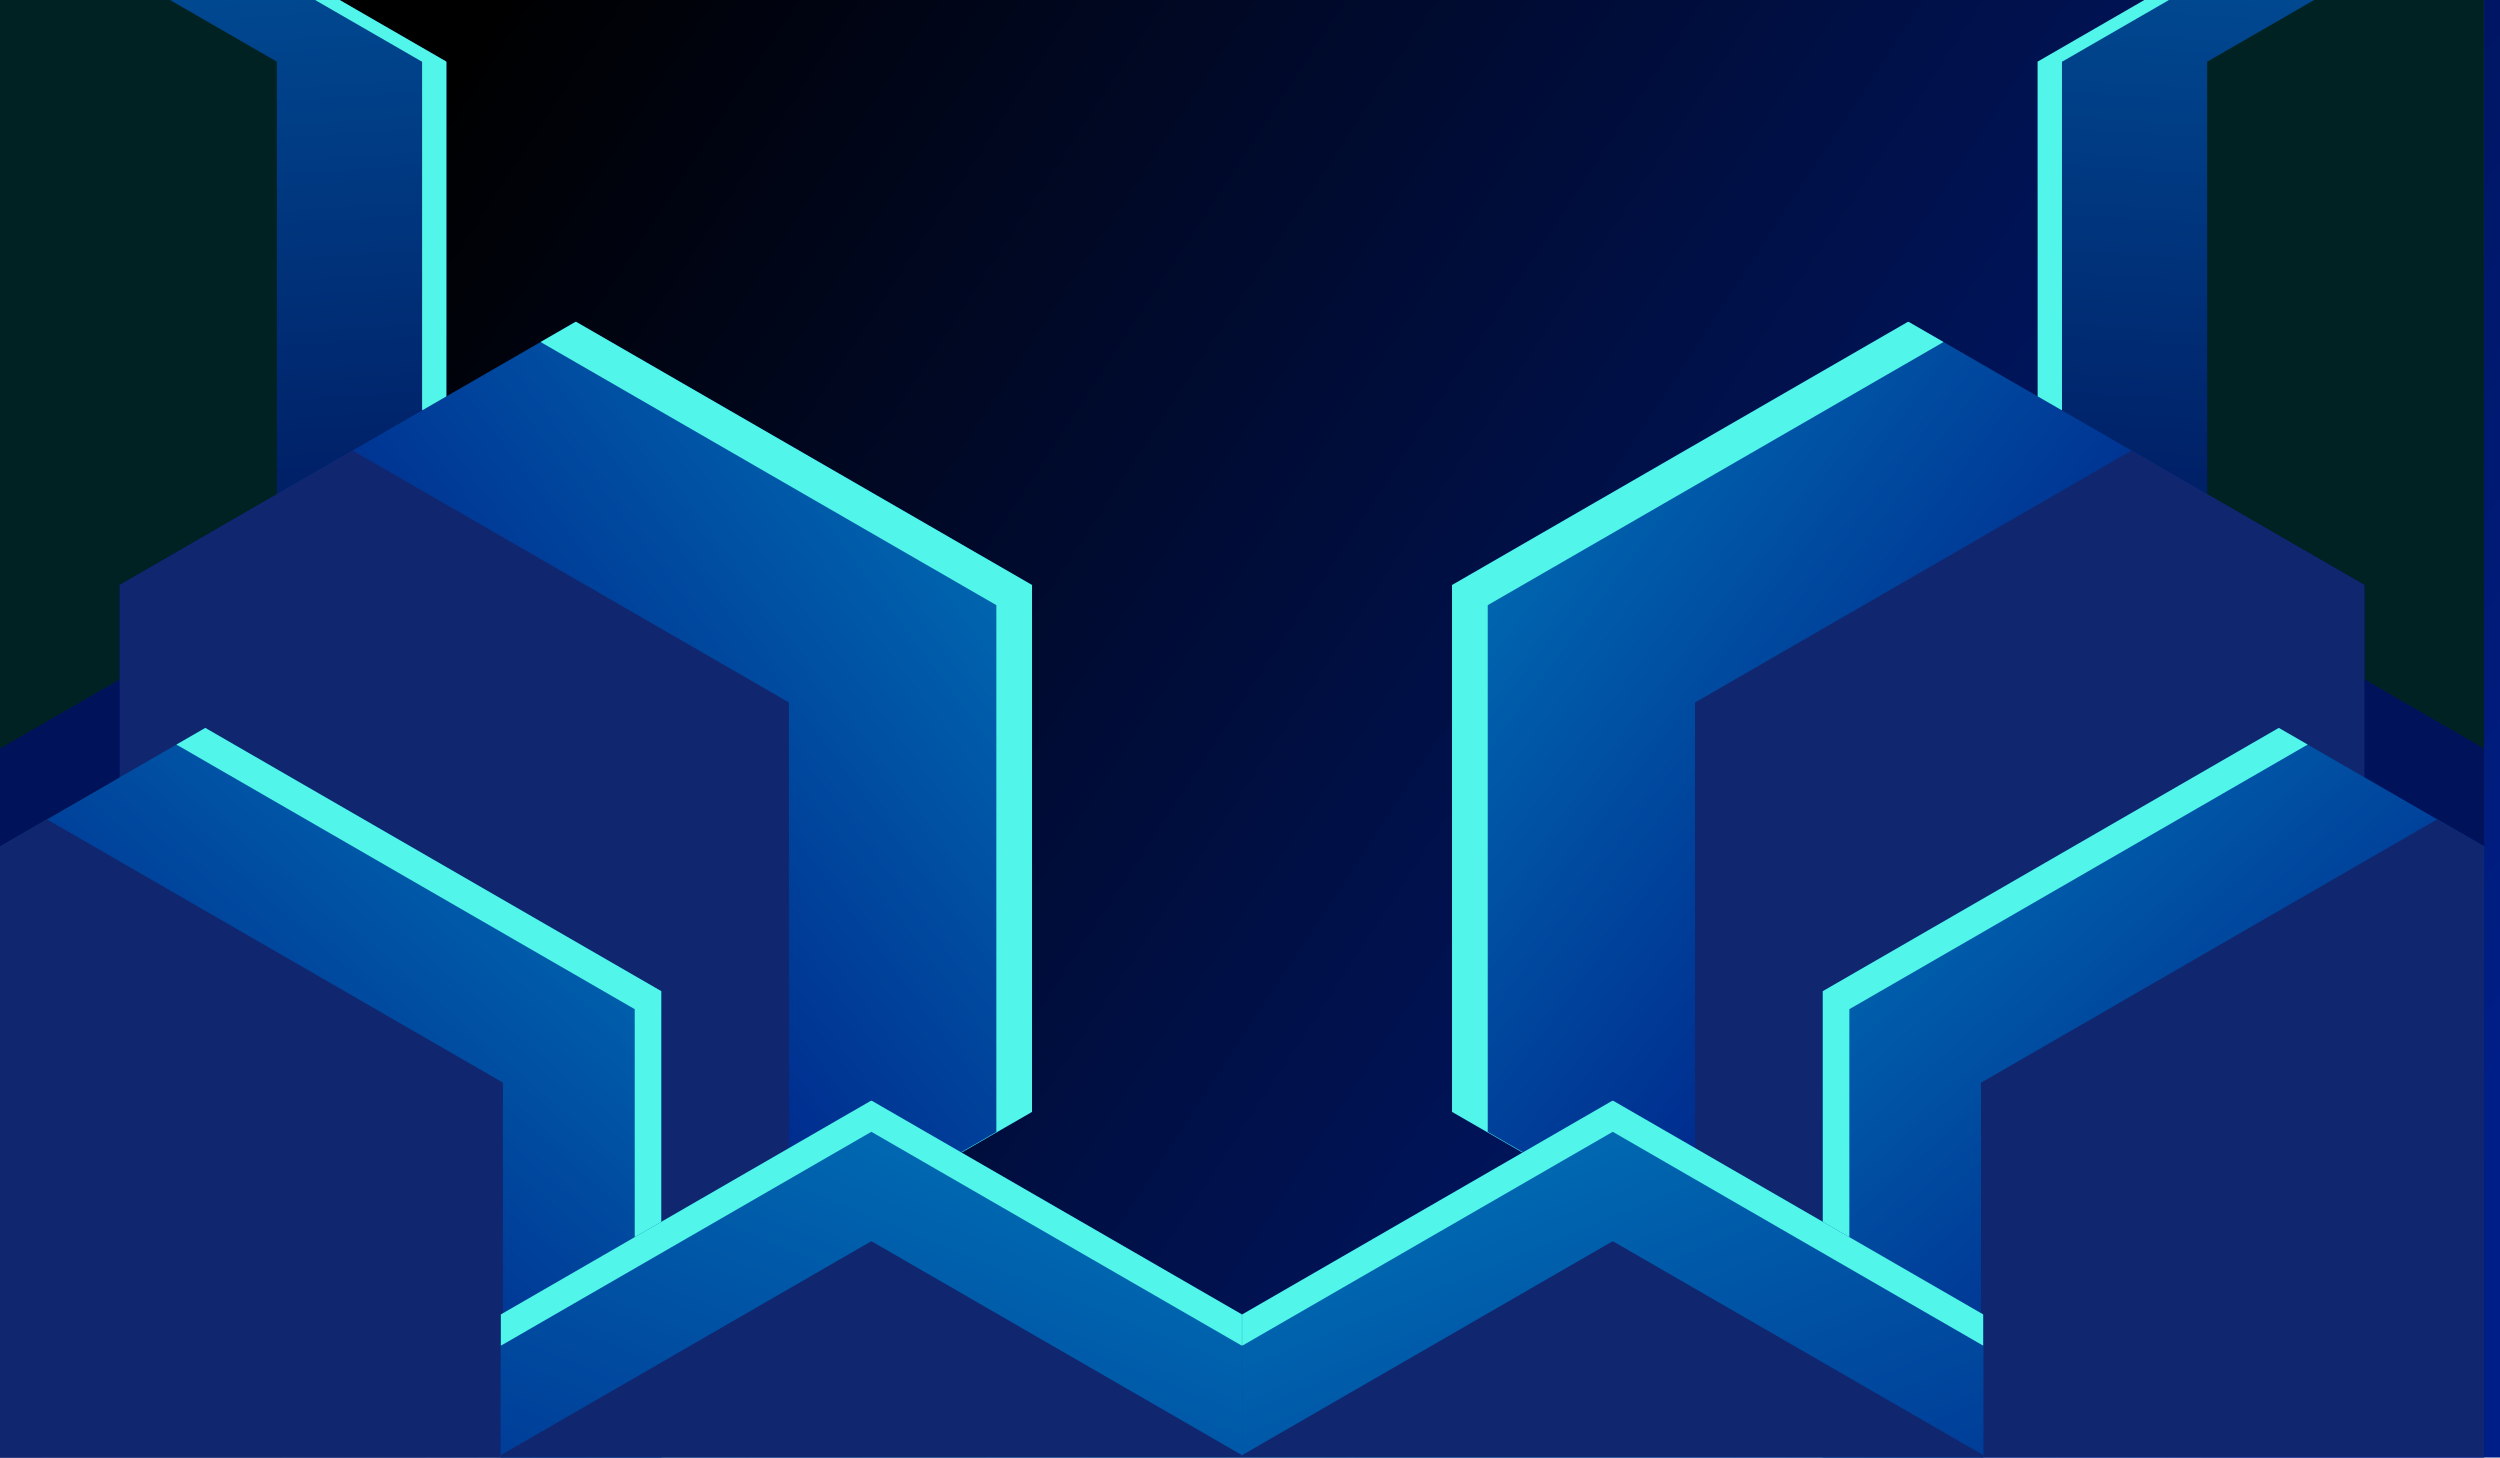 <?xml version="1.0" encoding="utf-8"?>
<!-- Generator: Adobe Illustrator 27.5.0, SVG Export Plug-In . SVG Version: 6.00 Build 0)  -->
<svg version="1.1" id="Layer_1" xmlns="http://www.w3.org/2000/svg" xmlns:xlink="http://www.w3.org/1999/xlink" x="0px" y="0px"
	 viewBox="0 0 7000 4081" style="enable-background:new 0 0 7000 4081;" xml:space="preserve">
<g>
	<g>
		<defs>
			<rect id="SVGID_1_" y="0" width="7000" height="4081"/>
		</defs>
		<clipPath id="SVGID_00000174600212235573287610000001511884702567257499_">
			<use xlink:href="#SVGID_1_"  style="overflow:visible;"/>
		</clipPath>
		
			<linearGradient id="SVGID_00000118372288954213647960000001729027906104200637_" gradientUnits="userSpaceOnUse" x1="1073.499" y1="446.949" x2="6375.61" y2="3928.993">
			<stop  offset="0" style="stop-color:#000000"/>
			<stop  offset="1" style="stop-color:#001E87"/>
		</linearGradient>
		
			<rect y="0" style="clip-path:url(#SVGID_00000174600212235573287610000001511884702567257499_);fill:url(#SVGID_00000118372288954213647960000001729027906104200637_);" width="7000" height="4081"/>
	</g>
	<g>
		<defs>
			<polygon id="SVGID_00000023274834146746526490000009924859180970568116_" points="6955.416,0 6004.393,0 5704.781,172.971 
				5704.781,910.472 5704.781,1647.972 6343.508,2016.722 6955.416,2369.989 			"/>
		</defs>
		<clipPath id="SVGID_00000015341937325250191470000001366366579722884792_">
			<use xlink:href="#SVGID_00000023274834146746526490000009924859180970568116_"  style="overflow:visible;"/>
		</clipPath>
		
			<linearGradient id="SVGID_00000117666651365108005190000011943465351013485451_" gradientUnits="userSpaceOnUse" x1="6285.502" y1="1849.88" x2="6480.003" y2="-1049.918">
			<stop  offset="0" style="stop-color:#001259"/>
			<stop  offset="1" style="stop-color:#0067B0"/>
		</linearGradient>
		
			<rect x="5704.781" y="0" style="clip-path:url(#SVGID_00000015341937325250191470000001366366579722884792_);fill:url(#SVGID_00000117666651365108005190000011943465351013485451_);" width="1250.634" height="2369.989"/>
	</g>
	<defs>
		<filter id="Adobe_OpacityMaskFilter" filterUnits="userSpaceOnUse" x="6179.806" y="0" width="775.61" height="2095.748">
			<feColorMatrix  type="matrix" values="1 0 0 0 0  0 1 0 0 0  0 0 1 0 0  0 0 0 1 0"/>
		</filter>
	</defs>
	
		<mask maskUnits="userSpaceOnUse" x="6179.806" y="0" width="775.61" height="2095.748" id="SVGID_00000013181467426273664300000017444750106551625650_">
		<g style="filter:url(#Adobe_OpacityMaskFilter);">
			
				<linearGradient id="SVGID_00000181081608806663050470000004803250801882235526_" gradientUnits="userSpaceOnUse" x1="4270.467" y1="3417.031" x2="5345.483" y2="4417.046" gradientTransform="matrix(1 0 0 1 1549.277 -3064.847)">
				<stop  offset="0" style="stop-color:#FFFFFF"/>
				<stop  offset="1" style="stop-color:#000000"/>
			</linearGradient>
			
				<rect x="6179.806" y="0" style="fill:url(#SVGID_00000181081608806663050470000004803250801882235526_);" width="775.61" height="2095.748"/>
		</g>
	</mask>
	
		<polygon style="mask:url(#SVGID_00000013181467426273664300000017444750106551625650_);fill-rule:evenodd;clip-rule:evenodd;fill:#002223;" points="
		6955.416,0 6479.417,0 6179.806,172.971 6179.806,910.472 6179.806,1647.972 6818.532,2016.722 6955.416,2095.748 	"/>
	<g>
		<defs>
			<polygon id="SVGID_00000110437362826652913670000001707251438217984931_" points="5343.098,900.664 4704.372,1269.415 
				4065.646,1638.165 4065.646,2375.666 4065.646,3113.167 4704.372,3481.916 5343.098,3850.667 5981.824,3481.916 
				6620.551,3113.167 6620.551,2375.666 6620.551,1638.165 5981.824,1269.415 			"/>
		</defs>
		<clipPath id="SVGID_00000155831512097043143810000017092720123508960910_">
			<use xlink:href="#SVGID_00000110437362826652913670000001707251438217984931_"  style="overflow:visible;"/>
		</clipPath>
		
			<linearGradient id="SVGID_00000044897539960210896120000009522980676874772389_" gradientUnits="userSpaceOnUse" x1="5715.984" y1="2653.133" x2="4206.361" y2="1529.811">
			<stop  offset="0" style="stop-color:#001B85"/>
			<stop  offset="1" style="stop-color:#0067B0"/>
		</linearGradient>
		
			<rect x="4065.646" y="900.664" style="clip-path:url(#SVGID_00000155831512097043143810000017092720123508960910_);fill:url(#SVGID_00000044897539960210896120000009522980676874772389_);" width="2554.905" height="2950.002"/>
	</g>
	<defs>
		
			<filter id="Adobe_OpacityMaskFilter_00000078018796603261832330000016534060515803715004_" filterUnits="userSpaceOnUse" x="4745.895" y="1261.486" width="1874.656" height="2557.279">
			<feColorMatrix  type="matrix" values="1 0 0 0 0  0 1 0 0 0  0 0 1 0 0  0 0 0 1 0"/>
		</filter>
	</defs>
	
		<mask maskUnits="userSpaceOnUse" x="4745.895" y="1261.486" width="1874.656" height="2557.279" id="SVGID_00000098908391556714743050000015258019571208290486_">
		<g style="filter:url(#Adobe_OpacityMaskFilter_00000078018796603261832330000016534060515803715004_);">
			
				<linearGradient id="SVGID_00000021082513258538660640000005179776861866752412_" gradientUnits="userSpaceOnUse" x1="3545.037" y1="4052.666" x2="4578.598" y2="5314.148" gradientTransform="matrix(1 0 0 1 1205.156 -2651.323)">
				<stop  offset="0" style="stop-color:#FFFFFF"/>
				<stop  offset="1" style="stop-color:#000000"/>
			</linearGradient>
			
				<rect x="4745.895" y="1261.485" style="fill:url(#SVGID_00000021082513258538660640000005179776861866752412_);" width="1874.655" height="2557.28"/>
		</g>
	</mask>
	
		<polygon style="mask:url(#SVGID_00000098908391556714743050000015258019571208290486_);fill-rule:evenodd;clip-rule:evenodd;fill:#102770;" points="
		5398.357,3818.764 5981.824,3481.916 6620.551,3113.167 6620.551,2375.666 6620.551,1638.165 5981.824,1269.415 5968.09,1261.486 
		5384.622,1598.335 4745.895,1967.084 4745.895,2704.585 4745.895,3442.085 5384.622,3810.835 	"/>
	<g>
		<defs>
			<polygon id="SVGID_00000125571685191080925970000003189210800003746964_" points="5103.197,4081 6955.416,4081 
				6955.416,2369.989 6380.649,2038.164 5741.924,2406.916 5103.197,2775.665 5103.197,3513.166 			"/>
		</defs>
		<clipPath id="SVGID_00000132768236116553551750000005173736088943134901_">
			<use xlink:href="#SVGID_00000125571685191080925970000003189210800003746964_"  style="overflow:visible;"/>
		</clipPath>
		
			<linearGradient id="SVGID_00000052823675765232997830000008619542190790992768_" gradientUnits="userSpaceOnUse" x1="5401.69" y1="2340.439" x2="6601.717" y2="3715.469">
			<stop  offset="0" style="stop-color:#0067B0"/>
			<stop  offset="1" style="stop-color:#001B85"/>
		</linearGradient>
		
			<rect x="5103.197" y="2038.164" style="clip-path:url(#SVGID_00000132768236116553551750000005173736088943134901_);fill:url(#SVGID_00000052823675765232997830000008619542190790992768_);" width="1852.218" height="2042.836"/>
	</g>
	<defs>
		
			<filter id="Adobe_OpacityMaskFilter_00000060013181388397476630000008811664733008077238_" filterUnits="userSpaceOnUse" x="5546.611" y="2294.156" width="1408.805" height="1786.844">
			<feColorMatrix  type="matrix" values="1 0 0 0 0  0 1 0 0 0  0 0 1 0 0  0 0 0 1 0"/>
		</filter>
	</defs>
	
		<mask maskUnits="userSpaceOnUse" x="5546.611" y="2294.156" width="1408.805" height="1786.844" id="SVGID_00000083790900149381201820000005623096075952750477_">
		<g style="filter:url(#Adobe_OpacityMaskFilter_00000060013181388397476630000008811664733008077238_);">
			
				<linearGradient id="SVGID_00000124133410961065610060000017325619173013845138_" gradientUnits="userSpaceOnUse" x1="3779.191" y1="4557.454" x2="4991.716" y2="5932.482" gradientTransform="matrix(1 0 0 1 1397.318 -2588.387)">
				<stop  offset="0" style="stop-color:#FFFFFF"/>
				<stop  offset="1" style="stop-color:#000000"/>
			</linearGradient>
			
				<rect x="5546.611" y="2294.156" style="fill:url(#SVGID_00000124133410961065610060000017325619173013845138_);" width="1408.805" height="1786.844"/>
		</g>
	</mask>
	
		<polygon style="mask:url(#SVGID_00000083790900149381201820000005623096075952750477_);fill-rule:evenodd;clip-rule:evenodd;fill:#102770;" points="
		5546.611,4081 6955.416,4081 6955.416,2369.989 6824.063,2294.156 6185.337,2662.906 5546.611,3031.656 5546.611,3769.156 	"/>
	<g>
		<defs>
			<polygon id="SVGID_00000121256214900164559140000006535113773784639153_" points="3477.708,4081 5553.568,4081 
				5553.568,3680.744 5034.604,3381.134 4515.639,3081.525 3996.673,3381.134 3477.708,3680.744 			"/>
		</defs>
		<clipPath id="SVGID_00000036209130406053795130000001574359752275915175_">
			<use xlink:href="#SVGID_00000121256214900164559140000006535113773784639153_"  style="overflow:visible;"/>
		</clipPath>
		
			<linearGradient id="SVGID_00000072271943322113294780000018423999659303688358_" gradientUnits="userSpaceOnUse" x1="4382.805" y1="3257.517" x2="5217.992" y2="5293.065">
			<stop  offset="0" style="stop-color:#0067B0"/>
			<stop  offset="1" style="stop-color:#001B85"/>
		</linearGradient>
		
			<rect x="3477.708" y="3081.525" style="clip-path:url(#SVGID_00000036209130406053795130000001574359752275915175_);fill:url(#SVGID_00000072271943322113294780000018423999659303688358_);" width="2075.86" height="999.475"/>
	</g>
	<defs>
		
			<filter id="Adobe_OpacityMaskFilter_00000124144876316370944510000016706561675900205484_" filterUnits="userSpaceOnUse" x="3477.708" y="3475.275" width="2075.86" height="605.725">
			<feColorMatrix  type="matrix" values="1 0 0 0 0  0 1 0 0 0  0 0 1 0 0  0 0 0 1 0"/>
		</filter>
	</defs>
	
		<mask maskUnits="userSpaceOnUse" x="3477.708" y="3475.275" width="2075.86" height="605.725" id="SVGID_00000034050571220672702260000013547409090480151216_">
		<g style="filter:url(#Adobe_OpacityMaskFilter_00000124144876316370944510000016706561675900205484_);">
			
				<linearGradient id="SVGID_00000039839851860599560220000015550854466127390612_" gradientUnits="userSpaceOnUse" x1="3614.832" y1="5733.845" x2="3614.832" y2="6769.512" gradientTransform="matrix(1 0 0 1 900.806 -2588.387)">
				<stop  offset="0" style="stop-color:#FFFFFF"/>
				<stop  offset="1" style="stop-color:#000000"/>
			</linearGradient>
			
				<rect x="3477.708" y="3475.274" style="fill:url(#SVGID_00000039839851860599560220000015550854466127390612_);" width="2075.86" height="605.726"/>
		</g>
	</mask>
	
		<polygon style="mask:url(#SVGID_00000034050571220672702260000013547409090480151216_);fill-rule:evenodd;clip-rule:evenodd;fill:#102770;" points="
		3477.708,4081 5553.568,4081 5553.568,4074.494 5034.604,3774.884 4515.639,3475.275 3996.673,3774.884 3477.708,4074.494 	"/>
	<defs>
		
			<filter id="Adobe_OpacityMaskFilter_00000103957002758333709650000016699794670179207339_" filterUnits="userSpaceOnUse" x="4065.646" y="900.664" width="1376.171" height="2326.576">
			<feColorMatrix  type="matrix" values="1 0 0 0 0  0 1 0 0 0  0 0 1 0 0  0 0 0 1 0"/>
		</filter>
	</defs>
	
		<mask maskUnits="userSpaceOnUse" x="4065.646" y="900.664" width="1376.171" height="2326.576" id="SVGID_00000124121544723365253880000004841145142131409336_">
		<g style="filter:url(#Adobe_OpacityMaskFilter_00000103957002758333709650000016699794670179207339_);">
			
				<linearGradient id="SVGID_00000128443653277763915100000008609573344020579731_" gradientUnits="userSpaceOnUse" x1="2366.811" y1="4005.398" x2="3679.343" y2="4836.668" gradientTransform="matrix(1 0 0 1 1041.904 -2793.289)">
				<stop  offset="0" style="stop-color:#FFFFFF"/>
				<stop  offset="1" style="stop-color:#000000"/>
			</linearGradient>
			
				<rect x="4065.646" y="900.664" style="fill:url(#SVGID_00000128443653277763915100000008609573344020579731_);" width="1376.171" height="2326.576"/>
		</g>
	</mask>
	
		<polygon style="mask:url(#SVGID_00000124121544723365253880000004841145142131409336_);fill-rule:evenodd;clip-rule:evenodd;fill:#51F5EA;" points="
		5441.816,957.658 4804.376,1325.665 4165.65,1694.415 4165.65,2431.916 4165.65,3169.417 4264.524,3226.499 4263.238,3227.24 
		4065.646,3113.167 4065.646,2375.666 4065.646,1638.165 4704.372,1269.415 5343.098,900.664 	"/>
	<defs>
		
			<filter id="Adobe_OpacityMaskFilter_00000151508007916394879580000000897655964478962816_" filterUnits="userSpaceOnUse" x="5103.197" y="2038.164" width="1358.699" height="1425.872">
			<feColorMatrix  type="matrix" values="1 0 0 0 0  0 1 0 0 0  0 0 1 0 0  0 0 0 1 0"/>
		</filter>
	</defs>
	
		<mask maskUnits="userSpaceOnUse" x="5103.197" y="2038.164" width="1358.699" height="1425.872" id="SVGID_00000142875524691657939290000011502203960332481712_">
		<g style="filter:url(#Adobe_OpacityMaskFilter_00000151508007916394879580000000897655964478962816_);">
			
				<linearGradient id="SVGID_00000089562213422876717050000018335177755294912392_" gradientUnits="userSpaceOnUse" x1="3429.314" y1="4381.809" x2="4576.217" y2="5575.588" gradientTransform="matrix(1 0 0 1 1290.904 -2736.458)">
				<stop  offset="0" style="stop-color:#FFFFFF"/>
				<stop  offset="1" style="stop-color:#000000"/>
			</linearGradient>
			
				<rect x="5103.197" y="2038.164" style="fill:url(#SVGID_00000089562213422876717050000018335177755294912392_);" width="1358.7" height="1425.872"/>
		</g>
	</mask>
	
		<polygon style="mask:url(#SVGID_00000142875524691657939290000011502203960332481712_);fill-rule:evenodd;clip-rule:evenodd;fill:#51F5EA;" points="
		6455.653,2088.164 5816.927,2456.914 5178.201,2825.665 5178.201,3464.036 5103.197,3420.735 5103.197,2775.665 5741.924,2406.916 
		6380.649,2038.164 6461.896,2085.069 	"/>
	<defs>
		
			<filter id="Adobe_OpacityMaskFilter_00000055676267126926782370000003621767319680764046_" filterUnits="userSpaceOnUse" x="3477.708" y="3081.525" width="2075.86" height="686.719">
			<feColorMatrix  type="matrix" values="1 0 0 0 0  0 1 0 0 0  0 0 1 0 0  0 0 0 1 0"/>
		</filter>
	</defs>
	
		<mask maskUnits="userSpaceOnUse" x="3477.708" y="3081.525" width="2075.86" height="686.719" id="SVGID_00000016059305532454116910000001201921496772904602_">
		<g style="filter:url(#Adobe_OpacityMaskFilter_00000055676267126926782370000003621767319680764046_);">
			
				<linearGradient id="SVGID_00000126317677845457347540000015599645096771401108_" gradientUnits="userSpaceOnUse" x1="3614.832" y1="5613.316" x2="3614.832" y2="6244.691" gradientTransform="matrix(1 0 0 1 900.806 -2663.448)">
				<stop  offset="0" style="stop-color:#FFFFFF"/>
				<stop  offset="1" style="stop-color:#000000"/>
			</linearGradient>
			
				<rect x="3477.708" y="3081.525" style="fill:url(#SVGID_00000126317677845457347540000015599645096771401108_);" width="2075.86" height="686.719"/>
		</g>
	</mask>
	
		<polygon style="mask:url(#SVGID_00000016059305532454116910000001201921496772904602_);fill-rule:evenodd;clip-rule:evenodd;fill:#51F5EA;" points="
		3996.673,3468.634 3477.708,3768.244 3477.708,3680.744 3996.673,3381.134 4515.639,3081.525 5034.604,3381.134 5553.568,3680.744 
		5553.568,3768.244 5034.604,3468.634 4515.639,3169.024 	"/>
	<defs>
		
			<filter id="Adobe_OpacityMaskFilter_00000001639280689550271720000000897275145936589750_" filterUnits="userSpaceOnUse" x="5704.781" y="0" width="368.366" height="1149.166">
			<feColorMatrix  type="matrix" values="1 0 0 0 0  0 1 0 0 0  0 0 1 0 0  0 0 0 1 0"/>
		</filter>
	</defs>
	
		<mask maskUnits="userSpaceOnUse" x="5704.781" y="0" width="368.366" height="1149.166" id="SVGID_00000094608104350501206100000015422258798371718590_">
		<g style="filter:url(#Adobe_OpacityMaskFilter_00000001639280689550271720000000897275145936589750_);">
			
				<linearGradient id="SVGID_00000027567307341333939080000014439275100647640960_" gradientUnits="userSpaceOnUse" x1="2439.88" y1="2252.367" x2="4802.414" y2="4146.145" gradientTransform="matrix(1 0 0 1 1435.277 -3292.027)">
				<stop  offset="0" style="stop-color:#FFFFFF"/>
				<stop  offset="1" style="stop-color:#000000"/>
			</linearGradient>
			
				<rect x="5704.781" y="-0.001" style="fill:url(#SVGID_00000027567307341333939080000014439275100647640960_);" width="368.365" height="1149.167"/>
		</g>
	</mask>
	
		<polygon style="mask:url(#SVGID_00000094608104350501206100000015422258798371718590_);fill-rule:evenodd;clip-rule:evenodd;fill:#51F5EA;" points="
		5773.536,172.971 5773.536,910.472 5773.536,1149.166 5704.781,1109.473 5704.781,910.472 5704.781,172.971 6004.393,0 6073.147,0 
			"/>
	<g>
		<defs>
			<polygon id="SVGID_00000143612136238489003090000001404689891263100294_" points="0,0 951.023,0 1250.634,172.971 
				1250.634,910.472 1250.634,1647.972 611.908,2016.722 0,2369.989 			"/>
		</defs>
		<clipPath id="SVGID_00000141449248490268383360000008519034117291609529_">
			<use xlink:href="#SVGID_00000143612136238489003090000001404689891263100294_"  style="overflow:visible;"/>
		</clipPath>
		
			<linearGradient id="SVGID_00000160152419527625007070000009514344109689175708_" gradientUnits="userSpaceOnUse" x1="669.903" y1="1849.872" x2="475.445" y2="-1049.925">
			<stop  offset="0" style="stop-color:#001259"/>
			<stop  offset="1" style="stop-color:#0067B0"/>
		</linearGradient>
		
			<rect y="0" style="clip-path:url(#SVGID_00000141449248490268383360000008519034117291609529_);fill:url(#SVGID_00000160152419527625007070000009514344109689175708_);" width="1250.634" height="2369.989"/>
	</g>
	<defs>
		
			<filter id="Adobe_OpacityMaskFilter_00000083057348245290196310000002954679835062443923_" filterUnits="userSpaceOnUse" x="0" y="0" width="775.61" height="2095.748">
			<feColorMatrix  type="matrix" values="1 0 0 0 0  0 1 0 0 0  0 0 1 0 0  0 0 0 1 0"/>
		</filter>
	</defs>
	
		<mask maskUnits="userSpaceOnUse" x="0" y="0" width="775.61" height="2095.748" id="SVGID_00000036251196451216472540000013857045734652920495_">
		<g style="filter:url(#Adobe_OpacityMaskFilter_00000083057348245290196310000002954679835062443923_);">
			
				<linearGradient id="SVGID_00000169553292053218591500000002502783469867418527_" gradientUnits="userSpaceOnUse" x1="1069.48" y1="3417.025" x2="-5.536" y2="4417.04" gradientTransform="matrix(1 0 0 1 66.198 -3064.847)">
				<stop  offset="0" style="stop-color:#FFFFFF"/>
				<stop  offset="1" style="stop-color:#000000"/>
			</linearGradient>
			<rect y="0" style="fill:url(#SVGID_00000169553292053218591500000002502783469867418527_);" width="775.61" height="2095.748"/>
		</g>
	</mask>
	
		<polygon style="mask:url(#SVGID_00000036251196451216472540000013857045734652920495_);fill-rule:evenodd;clip-rule:evenodd;fill:#002223;" points="
		0,0 475.999,0 775.61,172.971 775.61,910.472 775.61,1647.972 136.884,2016.722 0,2095.748 	"/>
	<g>
		<defs>
			<polygon id="SVGID_00000162322570295980969030000015355940312734267825_" points="1612.318,900.664 2251.044,1269.415 
				2889.771,1638.165 2889.771,2375.666 2889.771,3113.167 2251.044,3481.916 1612.318,3850.667 973.592,3481.916 334.866,3113.167 
				334.866,2375.666 334.866,1638.165 973.592,1269.415 			"/>
		</defs>
		<clipPath id="SVGID_00000078029049514357364400000007674769639752543156_">
			<use xlink:href="#SVGID_00000162322570295980969030000015355940312734267825_"  style="overflow:visible;"/>
		</clipPath>
		
			<linearGradient id="SVGID_00000098906992921259758440000002574366279707180932_" gradientUnits="userSpaceOnUse" x1="1239.425" y1="2653.138" x2="2749.049" y2="1529.815">
			<stop  offset="0" style="stop-color:#001B85"/>
			<stop  offset="1" style="stop-color:#0067B0"/>
		</linearGradient>
		
			<rect x="334.866" y="900.664" style="clip-path:url(#SVGID_00000078029049514357364400000007674769639752543156_);fill:url(#SVGID_00000098906992921259758440000002574366279707180932_);" width="2554.905" height="2950.002"/>
	</g>
	<defs>
		
			<filter id="Adobe_OpacityMaskFilter_00000008126419414182151900000002014900976795606954_" filterUnits="userSpaceOnUse" x="334.866" y="1261.486" width="1874.655" height="2557.279">
			<feColorMatrix  type="matrix" values="1 0 0 0 0  0 1 0 0 0  0 0 1 0 0  0 0 0 1 0"/>
		</filter>
	</defs>
	
		<mask maskUnits="userSpaceOnUse" x="334.866" y="1261.486" width="1874.655" height="2557.279" id="SVGID_00000013892090479979891100000001263641448106442889_">
		<g style="filter:url(#Adobe_OpacityMaskFilter_00000008126419414182151900000002014900976795606954_);">
			
				<linearGradient id="SVGID_00000134971708959033599040000006550035821474234790_" gradientUnits="userSpaceOnUse" x1="2058.634" y1="4052.653" x2="1025.114" y2="5314.135" gradientTransform="matrix(1 0 0 1 146.562 -2651.323)">
				<stop  offset="0" style="stop-color:#FFFFFF"/>
				<stop  offset="1" style="stop-color:#000000"/>
			</linearGradient>
			
				<rect x="334.866" y="1261.485" style="fill:url(#SVGID_00000134971708959033599040000006550035821474234790_);" width="1874.655" height="2557.28"/>
		</g>
	</mask>
	
		<polygon style="mask:url(#SVGID_00000013892090479979891100000001263641448106442889_);fill-rule:evenodd;clip-rule:evenodd;fill:#102770;" points="
		1557.06,3818.764 973.592,3481.916 334.866,3113.167 334.866,2375.666 334.866,1638.165 973.592,1269.415 987.326,1261.486 
		1570.794,1598.335 2209.521,1967.084 2209.521,2704.585 2209.521,3442.085 1570.794,3810.835 	"/>
	<g>
		<defs>
			<polygon id="SVGID_00000137839101794486924840000009302305286810695040_" points="1852.219,4081 0,4081 0,2369.989 
				574.766,2038.164 1213.493,2406.916 1852.219,2775.665 1852.219,3513.166 			"/>
		</defs>
		<clipPath id="SVGID_00000038411795887665476160000002513000475751877023_">
			<use xlink:href="#SVGID_00000137839101794486924840000009302305286810695040_"  style="overflow:visible;"/>
		</clipPath>
		
			<linearGradient id="SVGID_00000034802531309215036790000017702476245615336076_" gradientUnits="userSpaceOnUse" x1="1553.722" y1="2340.443" x2="353.695" y2="3715.474">
			<stop  offset="0" style="stop-color:#0067B0"/>
			<stop  offset="1" style="stop-color:#001B85"/>
		</linearGradient>
		
			<rect y="2038.164" style="clip-path:url(#SVGID_00000038411795887665476160000002513000475751877023_);fill:url(#SVGID_00000034802531309215036790000017702476245615336076_);" width="1852.219" height="2042.836"/>
	</g>
	<defs>
		
			<filter id="Adobe_OpacityMaskFilter_00000025435796338509498610000017702504949480006031_" filterUnits="userSpaceOnUse" x="0" y="2294.156" width="1408.805" height="1786.844">
			<feColorMatrix  type="matrix" values="1 0 0 0 0  0 1 0 0 0  0 0 1 0 0  0 0 0 1 0"/>
		</filter>
	</defs>
	
		<mask maskUnits="userSpaceOnUse" x="0" y="2294.156" width="1408.805" height="1786.844" id="SVGID_00000096763916501978086330000012053269834596552076_">
		<g style="filter:url(#Adobe_OpacityMaskFilter_00000025435796338509498610000017702504949480006031_);">
			
				<linearGradient id="SVGID_00000173844298788338426990000003739275848547681942_" gradientUnits="userSpaceOnUse" x1="1712.716" y1="4557.446" x2="500.191" y2="5932.475" gradientTransform="matrix(1 0 0 1 66.198 -2588.387)">
				<stop  offset="0" style="stop-color:#FFFFFF"/>
				<stop  offset="1" style="stop-color:#000000"/>
			</linearGradient>
			
				<rect y="2294.156" style="fill:url(#SVGID_00000173844298788338426990000003739275848547681942_);" width="1408.805" height="1786.844"/>
		</g>
	</mask>
	
		<polygon style="mask:url(#SVGID_00000096763916501978086330000012053269834596552076_);fill-rule:evenodd;clip-rule:evenodd;fill:#102770;" points="
		1408.805,4081 0,4081 0,2369.989 131.354,2294.156 770.079,2662.906 1408.805,3031.656 1408.805,3769.156 	"/>
	<g>
		<defs>
			<polygon id="SVGID_00000114765308622176425020000004144591068147604617_" points="3477.708,4081 1401.848,4081 
				1401.848,3680.744 1920.813,3381.134 2439.778,3081.525 2958.743,3381.134 3477.708,3680.744 			"/>
		</defs>
		<clipPath id="SVGID_00000167366043757087007720000005314142187860372360_">
			<use xlink:href="#SVGID_00000114765308622176425020000004144591068147604617_"  style="overflow:visible;"/>
		</clipPath>
		
			<linearGradient id="SVGID_00000073679400120375070280000017380079229888389795_" gradientUnits="userSpaceOnUse" x1="2572.62" y1="3257.512" x2="1737.392" y2="5293.06">
			<stop  offset="0" style="stop-color:#0067B0"/>
			<stop  offset="1" style="stop-color:#001B85"/>
		</linearGradient>
		
			<rect x="1401.848" y="3081.525" style="clip-path:url(#SVGID_00000167366043757087007720000005314142187860372360_);fill:url(#SVGID_00000073679400120375070280000017380079229888389795_);" width="2075.86" height="999.475"/>
	</g>
	<defs>
		
			<filter id="Adobe_OpacityMaskFilter_00000129915526958052923210000018264348566544101036_" filterUnits="userSpaceOnUse" x="1401.848" y="3475.275" width="2075.86" height="605.725">
			<feColorMatrix  type="matrix" values="1 0 0 0 0  0 1 0 0 0  0 0 1 0 0  0 0 0 1 0"/>
		</filter>
	</defs>
	
		<mask maskUnits="userSpaceOnUse" x="1401.848" y="3475.275" width="2075.86" height="605.725" id="SVGID_00000088827636736482449220000017752129856565648828_">
		<g style="filter:url(#Adobe_OpacityMaskFilter_00000129915526958052923210000018264348566544101036_);">
			
				<linearGradient id="SVGID_00000067231821187245904280000013714939061708347780_" gradientUnits="userSpaceOnUse" x1="2037.153" y1="5733.845" x2="2037.153" y2="6769.512" gradientTransform="matrix(1 0 0 1 402.625 -2588.387)">
				<stop  offset="0" style="stop-color:#FFFFFF"/>
				<stop  offset="1" style="stop-color:#000000"/>
			</linearGradient>
			
				<rect x="1401.848" y="3475.274" style="fill:url(#SVGID_00000067231821187245904280000013714939061708347780_);" width="2075.86" height="605.726"/>
		</g>
	</mask>
	
		<polygon style="mask:url(#SVGID_00000088827636736482449220000017752129856565648828_);fill-rule:evenodd;clip-rule:evenodd;fill:#102770;" points="
		3477.708,4081 1401.848,4081 1401.848,4074.494 1920.813,3774.884 2439.778,3475.275 2958.743,3774.884 3477.708,4074.494 	"/>
	<defs>
		
			<filter id="Adobe_OpacityMaskFilter_00000081615104220196218520000014704518674842989476_" filterUnits="userSpaceOnUse" x="1513.6" y="900.664" width="1376.171" height="2326.576">
			<feColorMatrix  type="matrix" values="1 0 0 0 0  0 1 0 0 0  0 0 1 0 0  0 0 0 1 0"/>
		</filter>
	</defs>
	
		<mask maskUnits="userSpaceOnUse" x="1513.6" y="900.664" width="1376.171" height="2326.576" id="SVGID_00000010994822707715320740000017135810221214279075_">
		<g style="filter:url(#Adobe_OpacityMaskFilter_00000081615104220196218520000014704518674842989476_);">
			
				<linearGradient id="SVGID_00000119822487280854602070000014524297766046031288_" gradientUnits="userSpaceOnUse" x1="3117.274" y1="4005.387" x2="1804.742" y2="4836.657" gradientTransform="matrix(1 0 0 1 429.444 -2793.289)">
				<stop  offset="0" style="stop-color:#FFFFFF"/>
				<stop  offset="1" style="stop-color:#000000"/>
			</linearGradient>
			
				<rect x="1513.6" y="900.664" style="fill:url(#SVGID_00000119822487280854602070000014524297766046031288_);" width="1376.171" height="2326.576"/>
		</g>
	</mask>
	
		<polygon style="mask:url(#SVGID_00000010994822707715320740000017135810221214279075_);fill-rule:evenodd;clip-rule:evenodd;fill:#51F5EA;" points="
		1513.6,957.658 2151.04,1325.665 2789.766,1694.415 2789.766,2431.916 2789.766,3169.417 2690.892,3226.499 2692.177,3227.24 
		2889.771,3113.167 2889.771,2375.666 2889.771,1638.165 2251.044,1269.415 1612.318,900.664 	"/>
	<defs>
		
			<filter id="Adobe_OpacityMaskFilter_00000090994114083642212720000010249896257520738693_" filterUnits="userSpaceOnUse" x="493.519" y="2038.164" width="1358.7" height="1425.872">
			<feColorMatrix  type="matrix" values="1 0 0 0 0  0 1 0 0 0  0 0 1 0 0  0 0 0 1 0"/>
		</filter>
	</defs>
	
		<mask maskUnits="userSpaceOnUse" x="493.519" y="2038.164" width="1358.7" height="1425.872" id="SVGID_00000007401363514954822620000000682482651894948267_">
		<g style="filter:url(#Adobe_OpacityMaskFilter_00000090994114083642212720000010249896257520738693_);">
			
				<linearGradient id="SVGID_00000078030852781830505010000006185894671326196616_" gradientUnits="userSpaceOnUse" x1="2050.558" y1="4381.812" x2="903.656" y2="5575.591" gradientTransform="matrix(1 0 0 1 184.637 -2736.458)">
				<stop  offset="0" style="stop-color:#FFFFFF"/>
				<stop  offset="1" style="stop-color:#000000"/>
			</linearGradient>
			
				<rect x="493.519" y="2038.164" style="fill:url(#SVGID_00000078030852781830505010000006185894671326196616_);" width="1358.7" height="1425.872"/>
		</g>
	</mask>
	
		<polygon style="mask:url(#SVGID_00000007401363514954822620000000682482651894948267_);fill-rule:evenodd;clip-rule:evenodd;fill:#51F5EA;" points="
		499.763,2088.164 1138.489,2456.914 1777.215,2825.665 1777.215,3464.036 1852.219,3420.735 1852.219,2775.665 1213.493,2406.916 
		574.766,2038.164 493.519,2085.069 	"/>
	<defs>
		
			<filter id="Adobe_OpacityMaskFilter_00000145056358293108122200000016015621687536536241_" filterUnits="userSpaceOnUse" x="1401.848" y="3081.525" width="2075.86" height="686.719">
			<feColorMatrix  type="matrix" values="1 0 0 0 0  0 1 0 0 0  0 0 1 0 0  0 0 0 1 0"/>
		</filter>
	</defs>
	
		<mask maskUnits="userSpaceOnUse" x="1401.848" y="3081.525" width="2075.86" height="686.719" id="SVGID_00000039829344336978915420000009297430352412452007_">
		<g style="filter:url(#Adobe_OpacityMaskFilter_00000145056358293108122200000016015621687536536241_);">
			
				<linearGradient id="SVGID_00000143596922948332196240000000105191199478094481_" gradientUnits="userSpaceOnUse" x1="2037.122" y1="5613.315" x2="2037.164" y2="6244.69" gradientTransform="matrix(1 0 0 1 402.625 -2663.448)">
				<stop  offset="0" style="stop-color:#FFFFFF"/>
				<stop  offset="1" style="stop-color:#000000"/>
			</linearGradient>
			
				<rect x="1401.848" y="3081.525" style="fill:url(#SVGID_00000143596922948332196240000000105191199478094481_);" width="2075.86" height="686.719"/>
		</g>
	</mask>
	
		<polygon style="mask:url(#SVGID_00000039829344336978915420000009297430352412452007_);fill-rule:evenodd;clip-rule:evenodd;fill:#51F5EA;" points="
		2958.743,3468.634 3477.708,3768.244 3477.708,3680.744 2958.743,3381.134 2439.778,3081.525 1920.813,3381.134 1401.848,3680.744 
		1401.848,3768.244 1920.813,3468.634 2439.778,3169.024 	"/>
	<defs>
		
			<filter id="Adobe_OpacityMaskFilter_00000060006787963941591550000002764403008465049773_" filterUnits="userSpaceOnUse" x="882.269" y="0" width="368.365" height="1149.166">
			<feColorMatrix  type="matrix" values="1 0 0 0 0  0 1 0 0 0  0 0 1 0 0  0 0 0 1 0"/>
		</filter>
	</defs>
	
		<mask maskUnits="userSpaceOnUse" x="882.269" y="0" width="368.365" height="1149.166" id="SVGID_00000011716910498523345730000014402750392992252606_">
		<g style="filter:url(#Adobe_OpacityMaskFilter_00000060006787963941591550000002764403008465049773_);">
			
				<linearGradient id="SVGID_00000166673040505214613180000013461423287339169438_" gradientUnits="userSpaceOnUse" x1="2802.344" y1="2252.354" x2="439.81" y2="4146.13" gradientTransform="matrix(1 0 0 1 277.932 -3292.027)">
				<stop  offset="0" style="stop-color:#FFFFFF"/>
				<stop  offset="1" style="stop-color:#000000"/>
			</linearGradient>
			
				<rect x="882.269" y="-0.001" style="fill:url(#SVGID_00000166673040505214613180000013461423287339169438_);" width="368.365" height="1149.167"/>
		</g>
	</mask>
	
		<polygon style="mask:url(#SVGID_00000011716910498523345730000014402750392992252606_);fill-rule:evenodd;clip-rule:evenodd;fill:#51F5EA;" points="
		1181.88,172.971 1181.88,910.472 1181.88,1149.166 1250.634,1109.473 1250.634,910.472 1250.634,172.971 951.023,0 882.269,0 	"/>
</g>
</svg>
